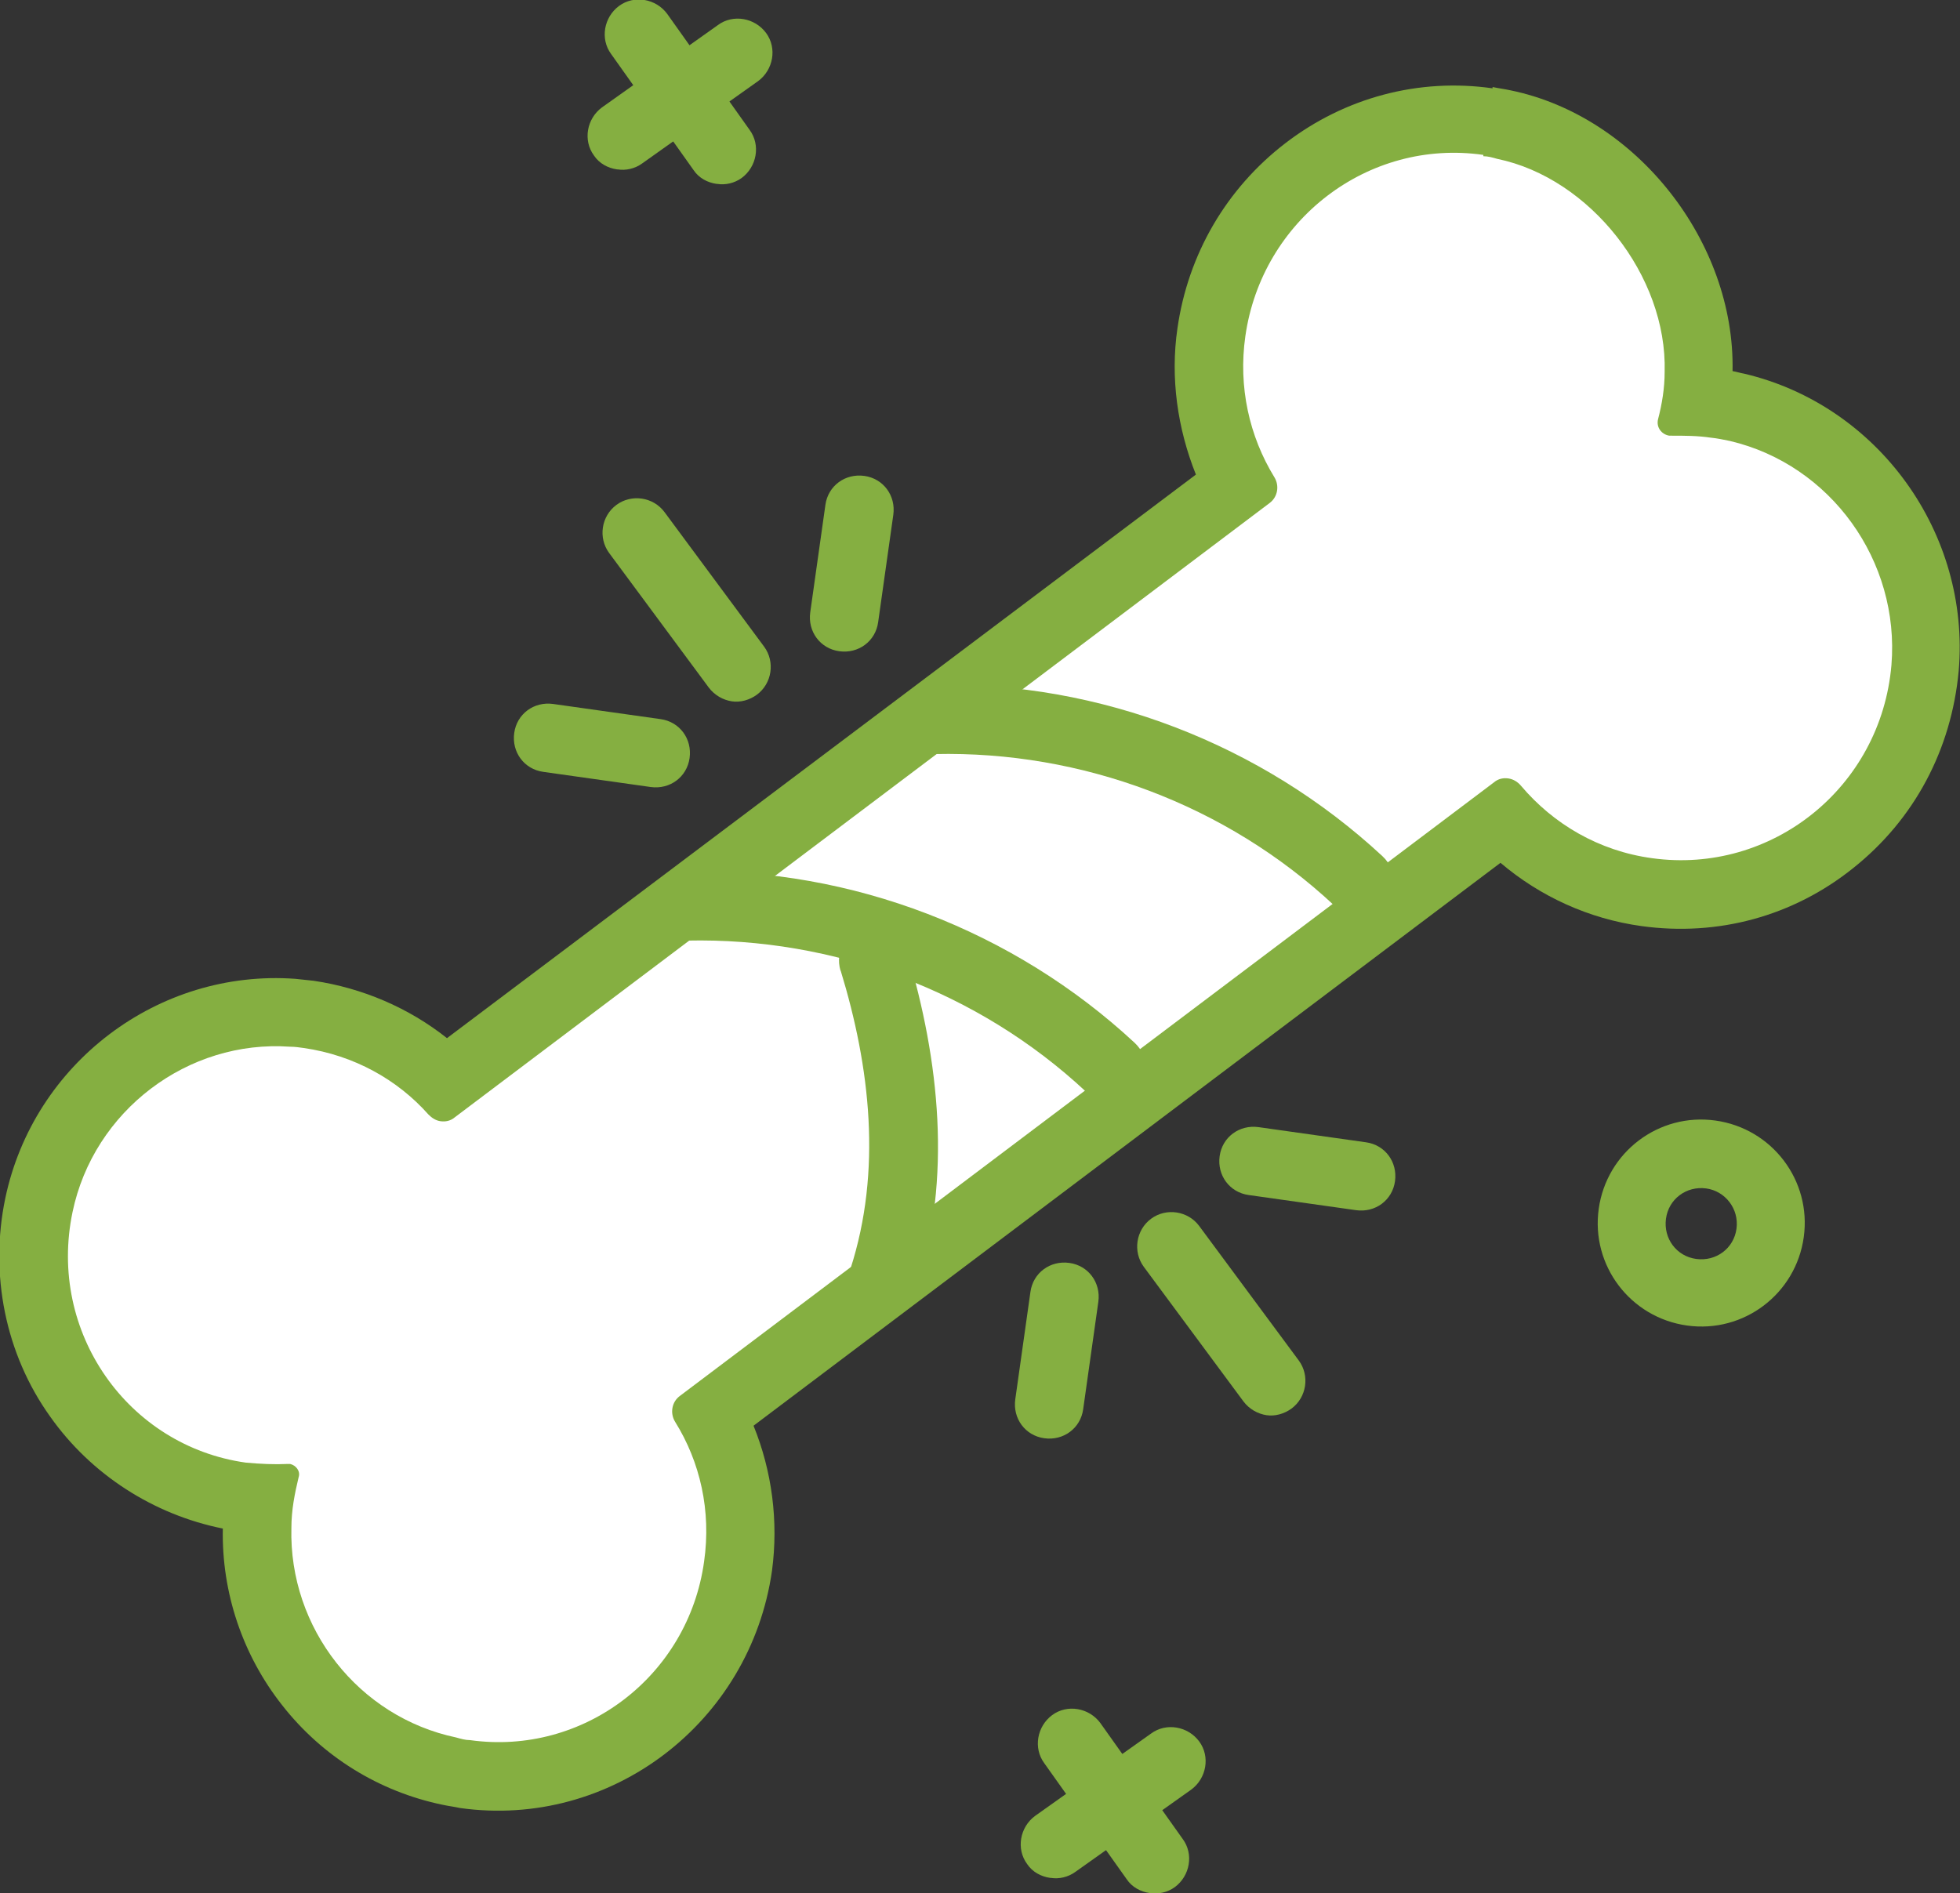 <?xml version="1.0" encoding="UTF-8"?>
<svg id="_图层_2" data-name="图层 2" xmlns="http://www.w3.org/2000/svg" viewBox="0 0 29.73 28.72">
  <rect x="0" y="0" width="29.73" height="28.72" fill="#333333" stroke="none"/>
  <defs>
    <style>
      .cls-1 {
        fill: #85af41;
      }

      .cls-2 {
        fill: #fff;
      }
    </style>
  </defs>
  <g id="_图层_4" data-name="图层 4">
    <g>
      <polygon class="cls-2" points="7.02 16.2 18.53 7.56 18.53 3.89 20.6 2.34 22.78 2.02 25.27 3.09 25.8 6.12 27.74 6.92 28.96 8.55 29.23 10.64 28.11 12.78 25.27 13.36 22.57 12.57 10.91 21.47 11.02 24.71 9.13 26.44 7.02 27.1 4.63 25.45 3.99 22.84 2.5 22.2 .64 20.13 .64 17.36 2.34 15.52 4.63 15.28 7.02 16.2"/>
      <path class="cls-1" d="M22.5,2.37c.07,0,.14.02.21.04,1.41.29,2.58,1.78,2.54,3.23,0,.25-.04.49-.1.72-.03.12.05.23.17.25.01,0,.02,0,.04,0,.19,0,.39,0,.59.03.1.01.19.03.29.05,1.53.36,2.58,1.82,2.45,3.4-.16,1.86-1.82,3.18-3.63,2.93-.81-.11-1.5-.52-1.99-1.1-.05-.06-.12-.1-.19-.11s-.15,0-.22.06l-12.35,9.31c-.12.09-.15.26-.07.39.38.61.55,1.35.44,2.12-.24,1.74-1.83,2.95-3.55,2.71-.07,0-.14-.02-.21-.04-1.48-.31-2.54-1.66-2.5-3.18,0-.27.05-.52.11-.77.03-.09-.04-.18-.13-.2-.01,0-.02,0-.03,0-.21.01-.42,0-.64-.02-1.79-.25-3.01-1.98-2.63-3.8.32-1.54,1.75-2.62,3.3-2.51.07,0,.14.01.21.02.76.11,1.42.48,1.89,1.01.05.05.11.09.18.1.07.01.15,0,.22-.06l12.36-9.32c.12-.09.15-.26.07-.39-.38-.62-.55-1.37-.44-2.14.25-1.76,1.86-3,3.61-2.75M22.64,1.34h0c-1.12-.16-2.24.14-3.14.83-.9.69-1.48,1.69-1.64,2.81-.11.75,0,1.52.28,2.22L6.78,15.75c-.58-.46-1.28-.76-2.02-.87-.09-.01-.18-.02-.28-.03-2.08-.15-3.97,1.28-4.4,3.33-.24,1.15,0,2.36.68,3.31.62.88,1.57,1.49,2.62,1.7-.02.97.3,1.92.9,2.68.61.78,1.47,1.31,2.43,1.51.09.02.18.03.27.05,2.28.32,4.4-1.29,4.73-3.6.1-.75,0-1.51-.28-2.2l11.33-8.54c.6.51,1.34.85,2.14.96,1.16.16,2.3-.15,3.21-.88.93-.74,1.49-1.8,1.6-2.99.18-2.09-1.22-4.03-3.25-4.51-.06-.01-.12-.03-.18-.04.04-1.96-1.46-3.87-3.37-4.26-.09-.02-.18-.03-.27-.05h0Z"/>
      <path class="cls-1" d="M25.88,18.03c.29.04.5.31.46.61s-.31.5-.61.46-.5-.31-.46-.61.31-.5.61-.46M26.02,17c-.86-.12-1.65.48-1.77,1.34s.48,1.65,1.34,1.77,1.65-.48,1.77-1.34-.48-1.65-1.34-1.77h0Z"/>
      <path class="cls-1" d="M17.44,28.72c-.14-.02-.27-.09-.35-.21l-1.25-1.76c-.17-.23-.11-.56.12-.73.23-.17.56-.11.73.12l1.25,1.76c.17.23.11.56-.12.73-.11.08-.25.11-.37.09Z"/>
      <path class="cls-1" d="M15.93,28.49c-.14-.02-.27-.09-.35-.21-.17-.23-.11-.56.12-.73l1.76-1.25c.23-.17.56-.11.73.12s.11.56-.12.73l-1.76,1.25c-.11.08-.25.11-.37.09Z"/>
      <path class="cls-1" d="M10.87,2.79c-.14-.02-.27-.09-.35-.21l-1.25-1.76c-.17-.23-.11-.56.12-.73.23-.17.56-.11.73.12l1.25,1.76c.17.23.11.56-.12.73-.11.08-.25.11-.37.09Z"/>
      <path class="cls-1" d="M9.36,2.57c-.14-.02-.27-.09-.35-.21-.17-.23-.11-.56.12-.73l1.76-1.25c.23-.17.56-.11.73.12.17.23.11.56-.12.73l-1.76,1.25c-.11.08-.25.11-.37.09Z"/>
      <path class="cls-1" d="M19.21,21.47c-.13-.02-.26-.09-.35-.21l-1.51-2.04c-.17-.23-.12-.56.11-.73.23-.17.56-.12.73.11l1.51,2.04c.17.23.12.56-.11.73-.11.08-.25.12-.38.1Z"/>
      <path class="cls-1" d="M15.84,21.82c-.29-.04-.48-.3-.44-.59l.23-1.63c.04-.29.3-.48.59-.44s.48.3.44.59l-.23,1.63c-.04.29-.3.48-.59.44Z"/>
      <path class="cls-1" d="M20.57,18.36l-1.63-.23c-.29-.04-.48-.3-.44-.59s.3-.48.59-.44l1.63.23c.29.04.48.3.44.59s-.3.48-.59.44Z"/>
      <path class="cls-1" d="M11.1,10.64c-.13-.02-.26-.09-.35-.21l-1.51-2.04c-.17-.23-.12-.56.11-.73.23-.17.56-.12.73.11l1.51,2.04c.17.23.12.56-.11.73-.11.08-.25.12-.38.1Z"/>
      <path class="cls-1" d="M12.73,9.88c-.29-.04-.48-.3-.44-.59l.23-1.63c.04-.29.3-.48.59-.44s.48.3.44.59l-.23,1.63c-.04.29-.3.48-.59.44Z"/>
      <path class="cls-1" d="M9.87,11.94l-1.63-.23c-.29-.04-.48-.3-.44-.59s.3-.48.59-.44l1.63.23c.29.04.48.3.44.59s-.3.48-.59.44Z"/>
      <path class="cls-1" d="M14.18,11.44c2.23-.05,4.42.77,6.05,2.29.49.46,1.23-.28.74-.74-1.83-1.7-4.29-2.65-6.79-2.6-.67.01-.67,1.06,0,1.04h0Z"/>
      <path class="cls-1" d="M10.42,14.27c2.23-.05,4.42.77,6.05,2.29.49.46,1.23-.28.74-.74-1.83-1.7-4.29-2.65-6.79-2.6-.67.01-.67,1.06,0,1.04h0Z"/>
      <path class="cls-1" d="M12.75,14.72c.45,1.47.63,3.04.15,4.53-.2.64.8.92,1.01.28.53-1.66.34-3.44-.15-5.08-.19-.64-1.2-.37-1.01.28h0Z"/>
    </g>
  </g>
</svg>